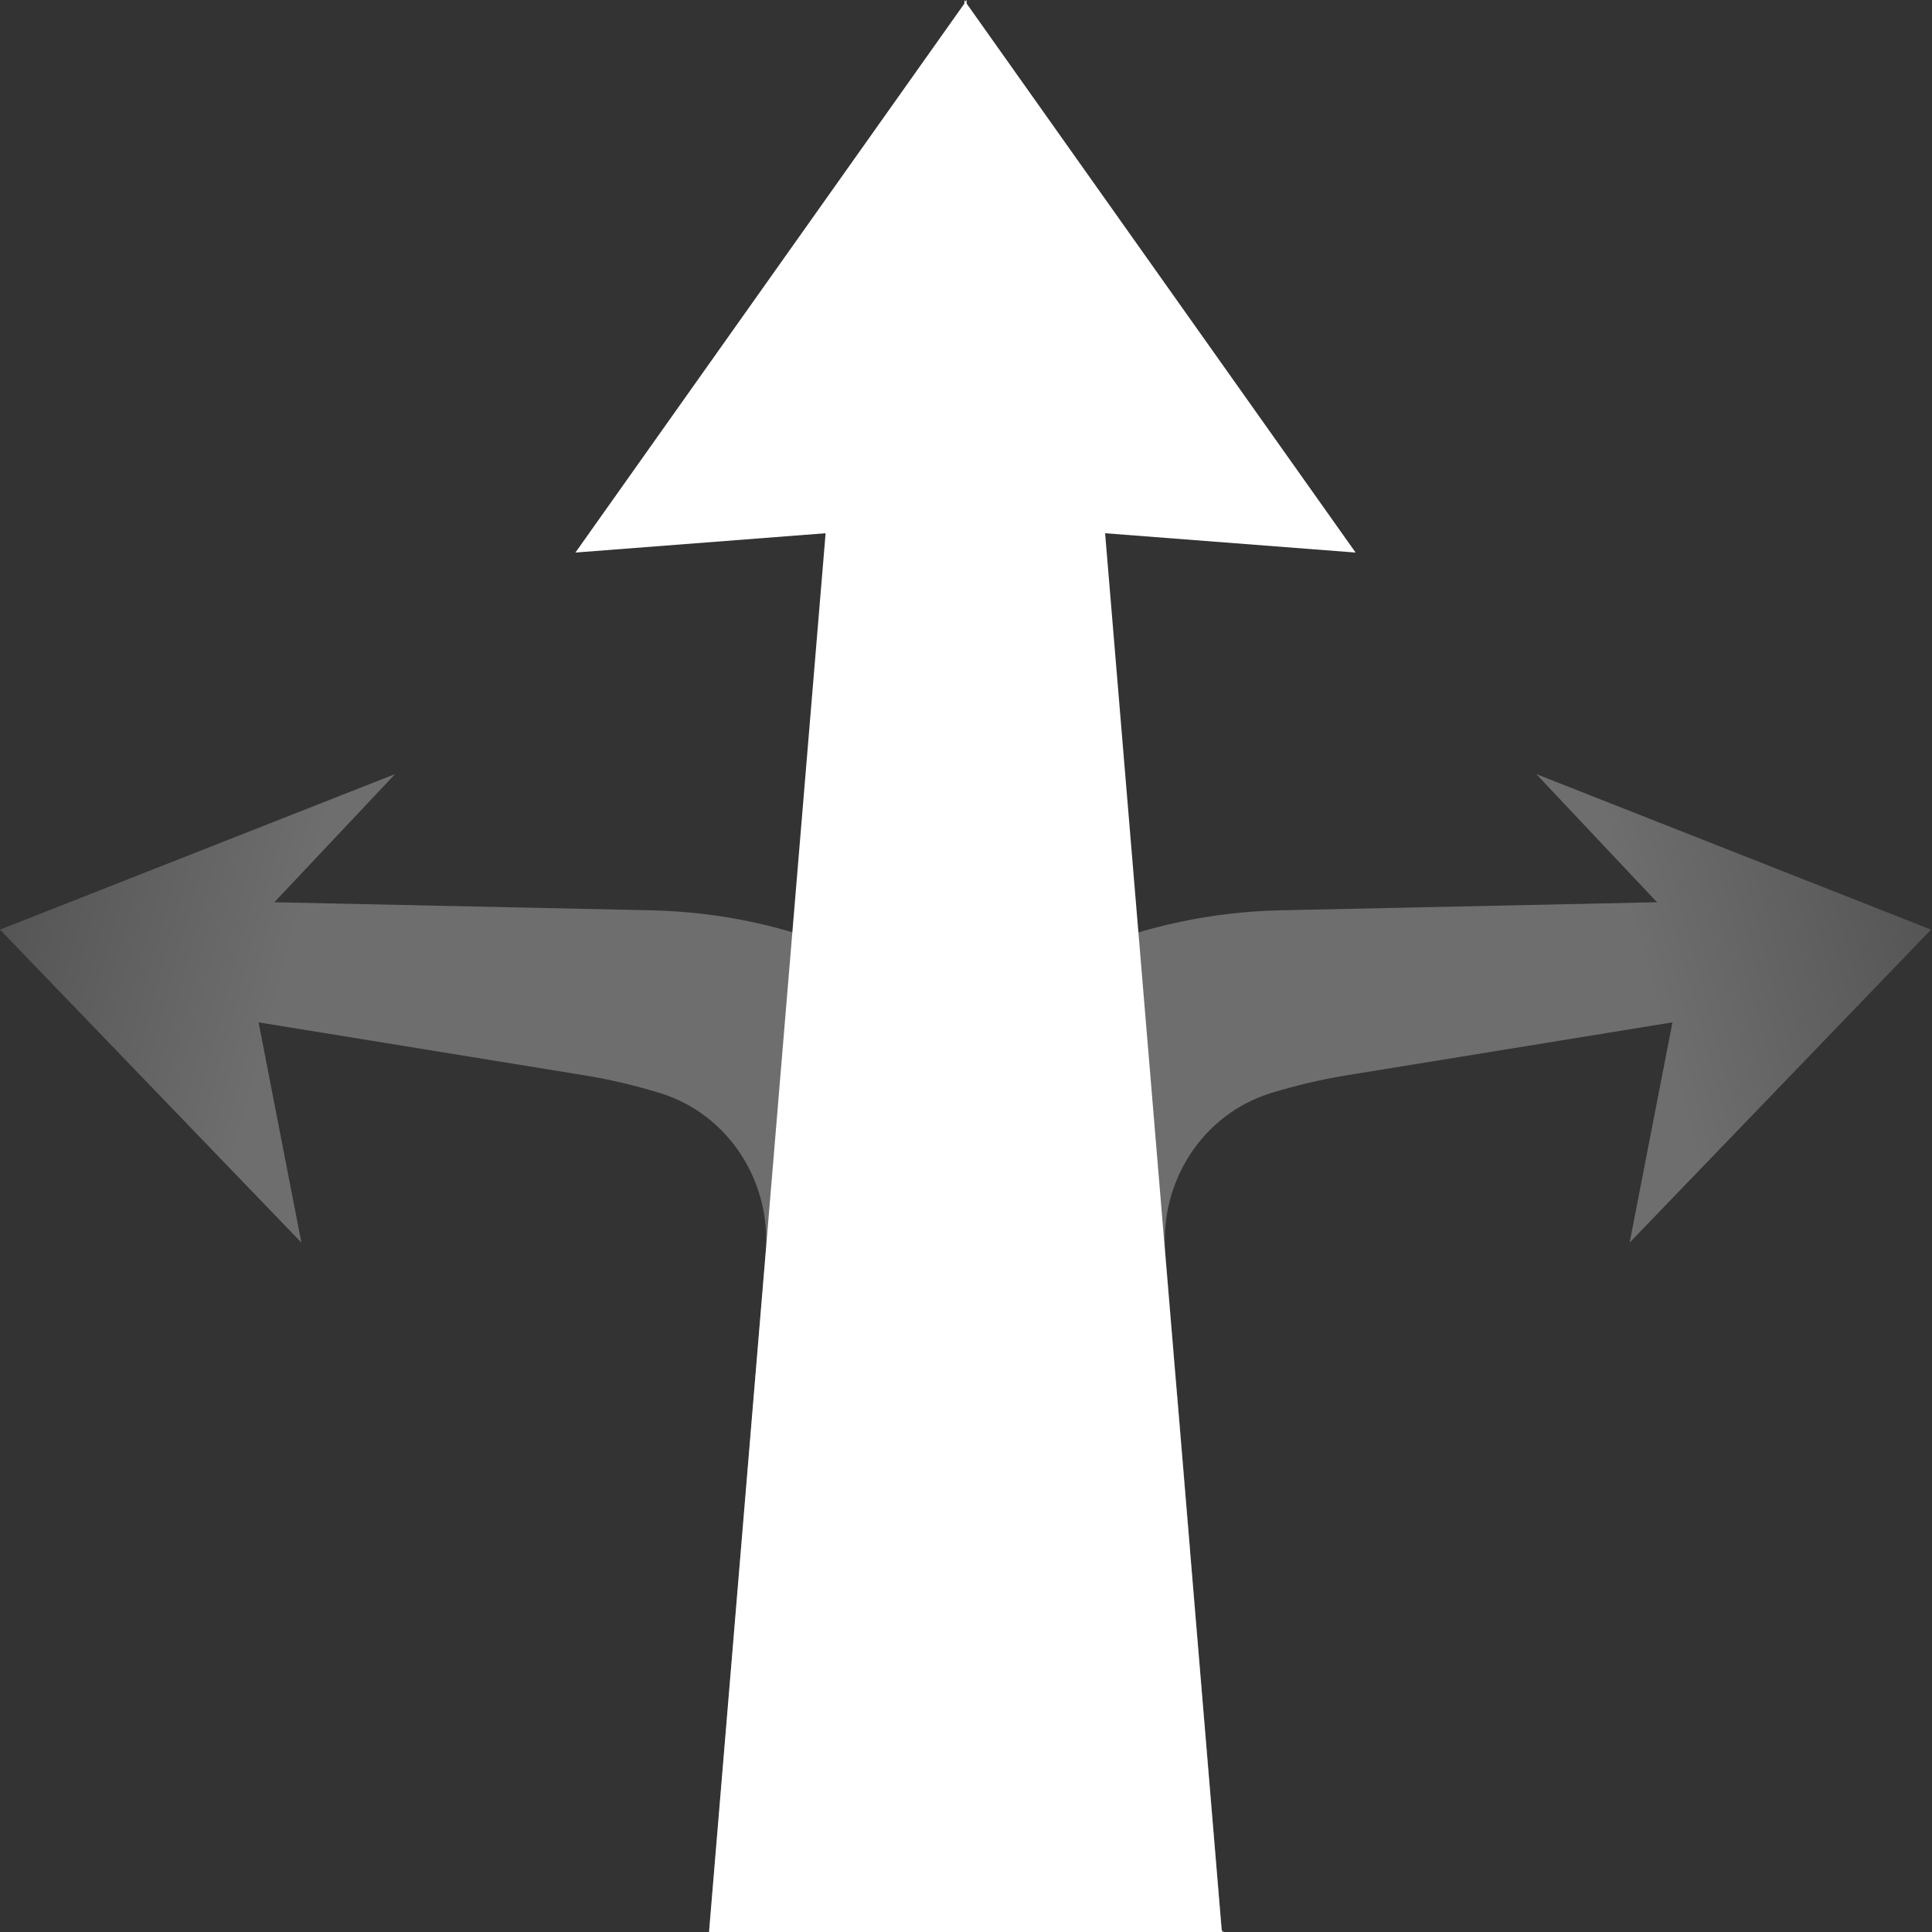 <?xml version="1.0" encoding="UTF-8"?><svg id="arrow" xmlns="http://www.w3.org/2000/svg" xmlns:xlink="http://www.w3.org/1999/xlink" viewBox="0 0 60 60"><rect x="0" y="0" width="60" height="60" fill="#333333" stroke="none"/><defs><style>.cls-1{fill:none;}.cls-2{fill:#fff;}.cls-3{fill:url(#_命名漸層_13);}.cls-3,.cls-4{opacity:.5;}.cls-4{fill:url(#_命名漸層_13-2);}</style><linearGradient id="_命名漸層_13" x1="41.05" y1="48.42" x2="-2.14" y2="36.85" gradientTransform="matrix(1, 0, 0, 1, 0, 0)" gradientUnits="userSpaceOnUse"><stop offset=".8" stop-color="#aaa"/><stop offset="1" stop-color="#787878"/></linearGradient><linearGradient id="_命名漸層_13-2" x1="81.14" y1="48.42" x2="37.96" y2="36.85" gradientTransform="translate(100.07) rotate(-180) scale(1 -1)" xlink:href="#_命名漸層_13"/></defs><rect class="cls-1" y="0" width="60" height="60"/><path class="cls-3" d="M36.96,48.15l-.37-4.48c-.71-8.57-7.79-15.22-16.39-15.4l-11.68-.25,3.75-3.98L0,28.87l9.36,9.72-1.33-6.84,10.09,1.64c.81,.13,1.61,.32,2.39,.56,2.12,.66,3.45,2.75,3.27,4.96l-1.76,21.09,7.96-1.99,7.96,1.99-.99-11.85Z"/><path class="cls-4" d="M23.02,48.15l.37-4.48c.71-8.57,7.79-15.22,16.39-15.4l11.68-.25-3.75-3.98,12.26,4.83-9.36,9.72,1.33-6.84-10.09,1.64c-.81,.13-1.61,.32-2.39,.56-2.12,.66-3.45,2.75-3.27,4.96l1.76,21.09-7.96-1.99-7.96,1.99,.99-11.85Z"/><polygon class="cls-2" points="37.94 59.95 34.32 16.56 42.1 17.16 30.02 .11 30.02 0 29.98 .05 29.95 0 29.95 .11 17.87 17.16 25.64 16.56 22.02 60 37.95 60 37.94 59.98 38.02 60 37.94 59.95"/></svg>